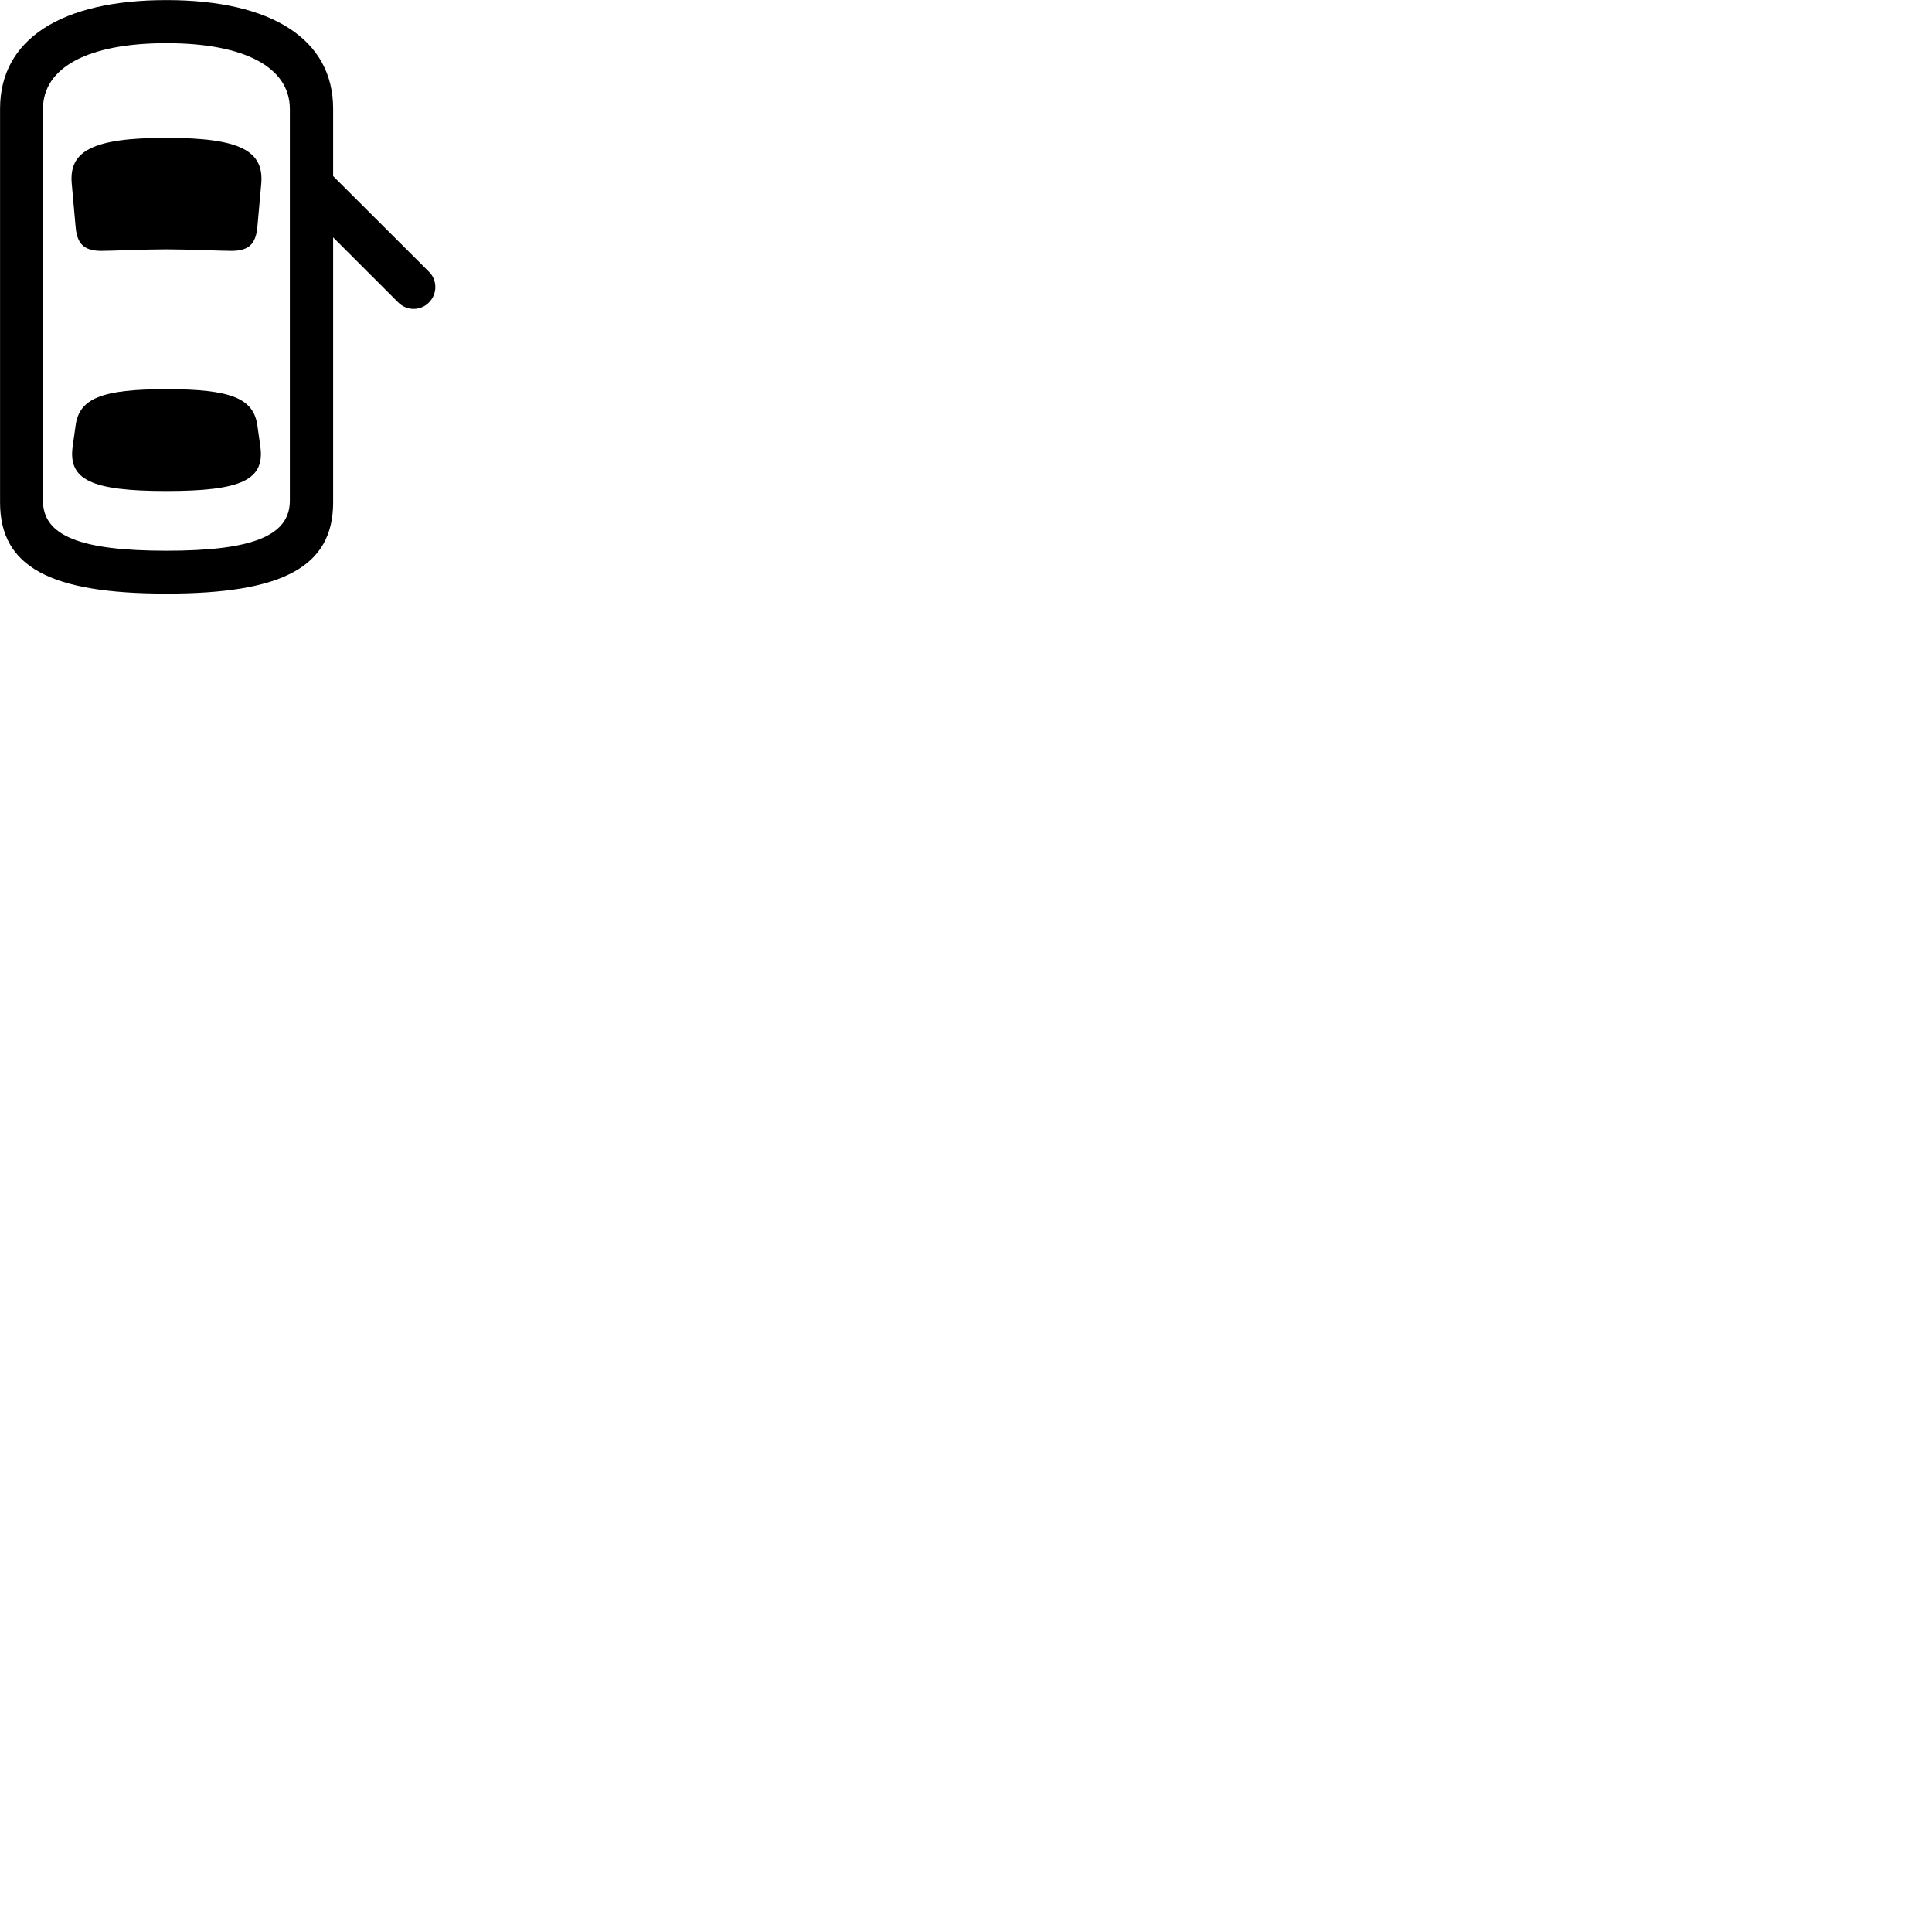 
        <svg xmlns="http://www.w3.org/2000/svg" viewBox="0 0 100 100">
            <path d="M8.613 30.724C14.633 30.724 17.243 29.334 17.243 26.004V12.284L20.613 15.654C21.063 16.104 21.773 16.094 22.203 15.654C22.643 15.214 22.643 14.494 22.203 14.064L17.243 9.114V5.624C17.243 2.054 14.093 0.004 8.613 0.004C3.133 0.004 0.003 2.054 0.003 5.624V26.004C0.003 29.334 2.593 30.724 8.613 30.724ZM8.613 28.504C4.163 28.504 2.223 27.734 2.223 25.914V5.644C2.223 3.484 4.563 2.234 8.613 2.234C12.663 2.234 15.003 3.484 15.003 5.644V25.914C15.003 27.734 13.063 28.504 8.613 28.504ZM8.613 12.904C9.693 12.904 11.433 12.984 11.973 12.984C12.863 12.984 13.243 12.644 13.323 11.734L13.523 9.504C13.663 7.814 12.453 7.134 8.613 7.134C4.783 7.134 3.563 7.814 3.713 9.504L3.913 11.734C3.983 12.644 4.373 12.984 5.253 12.984C5.803 12.984 7.493 12.904 8.613 12.904ZM8.613 25.414C12.513 25.414 13.723 24.834 13.473 23.094L13.323 22.024C13.123 20.614 11.953 20.144 8.613 20.144C5.283 20.144 4.103 20.614 3.913 22.024L3.763 23.094C3.513 24.834 4.723 25.414 8.613 25.414Z" />
        </svg>
    